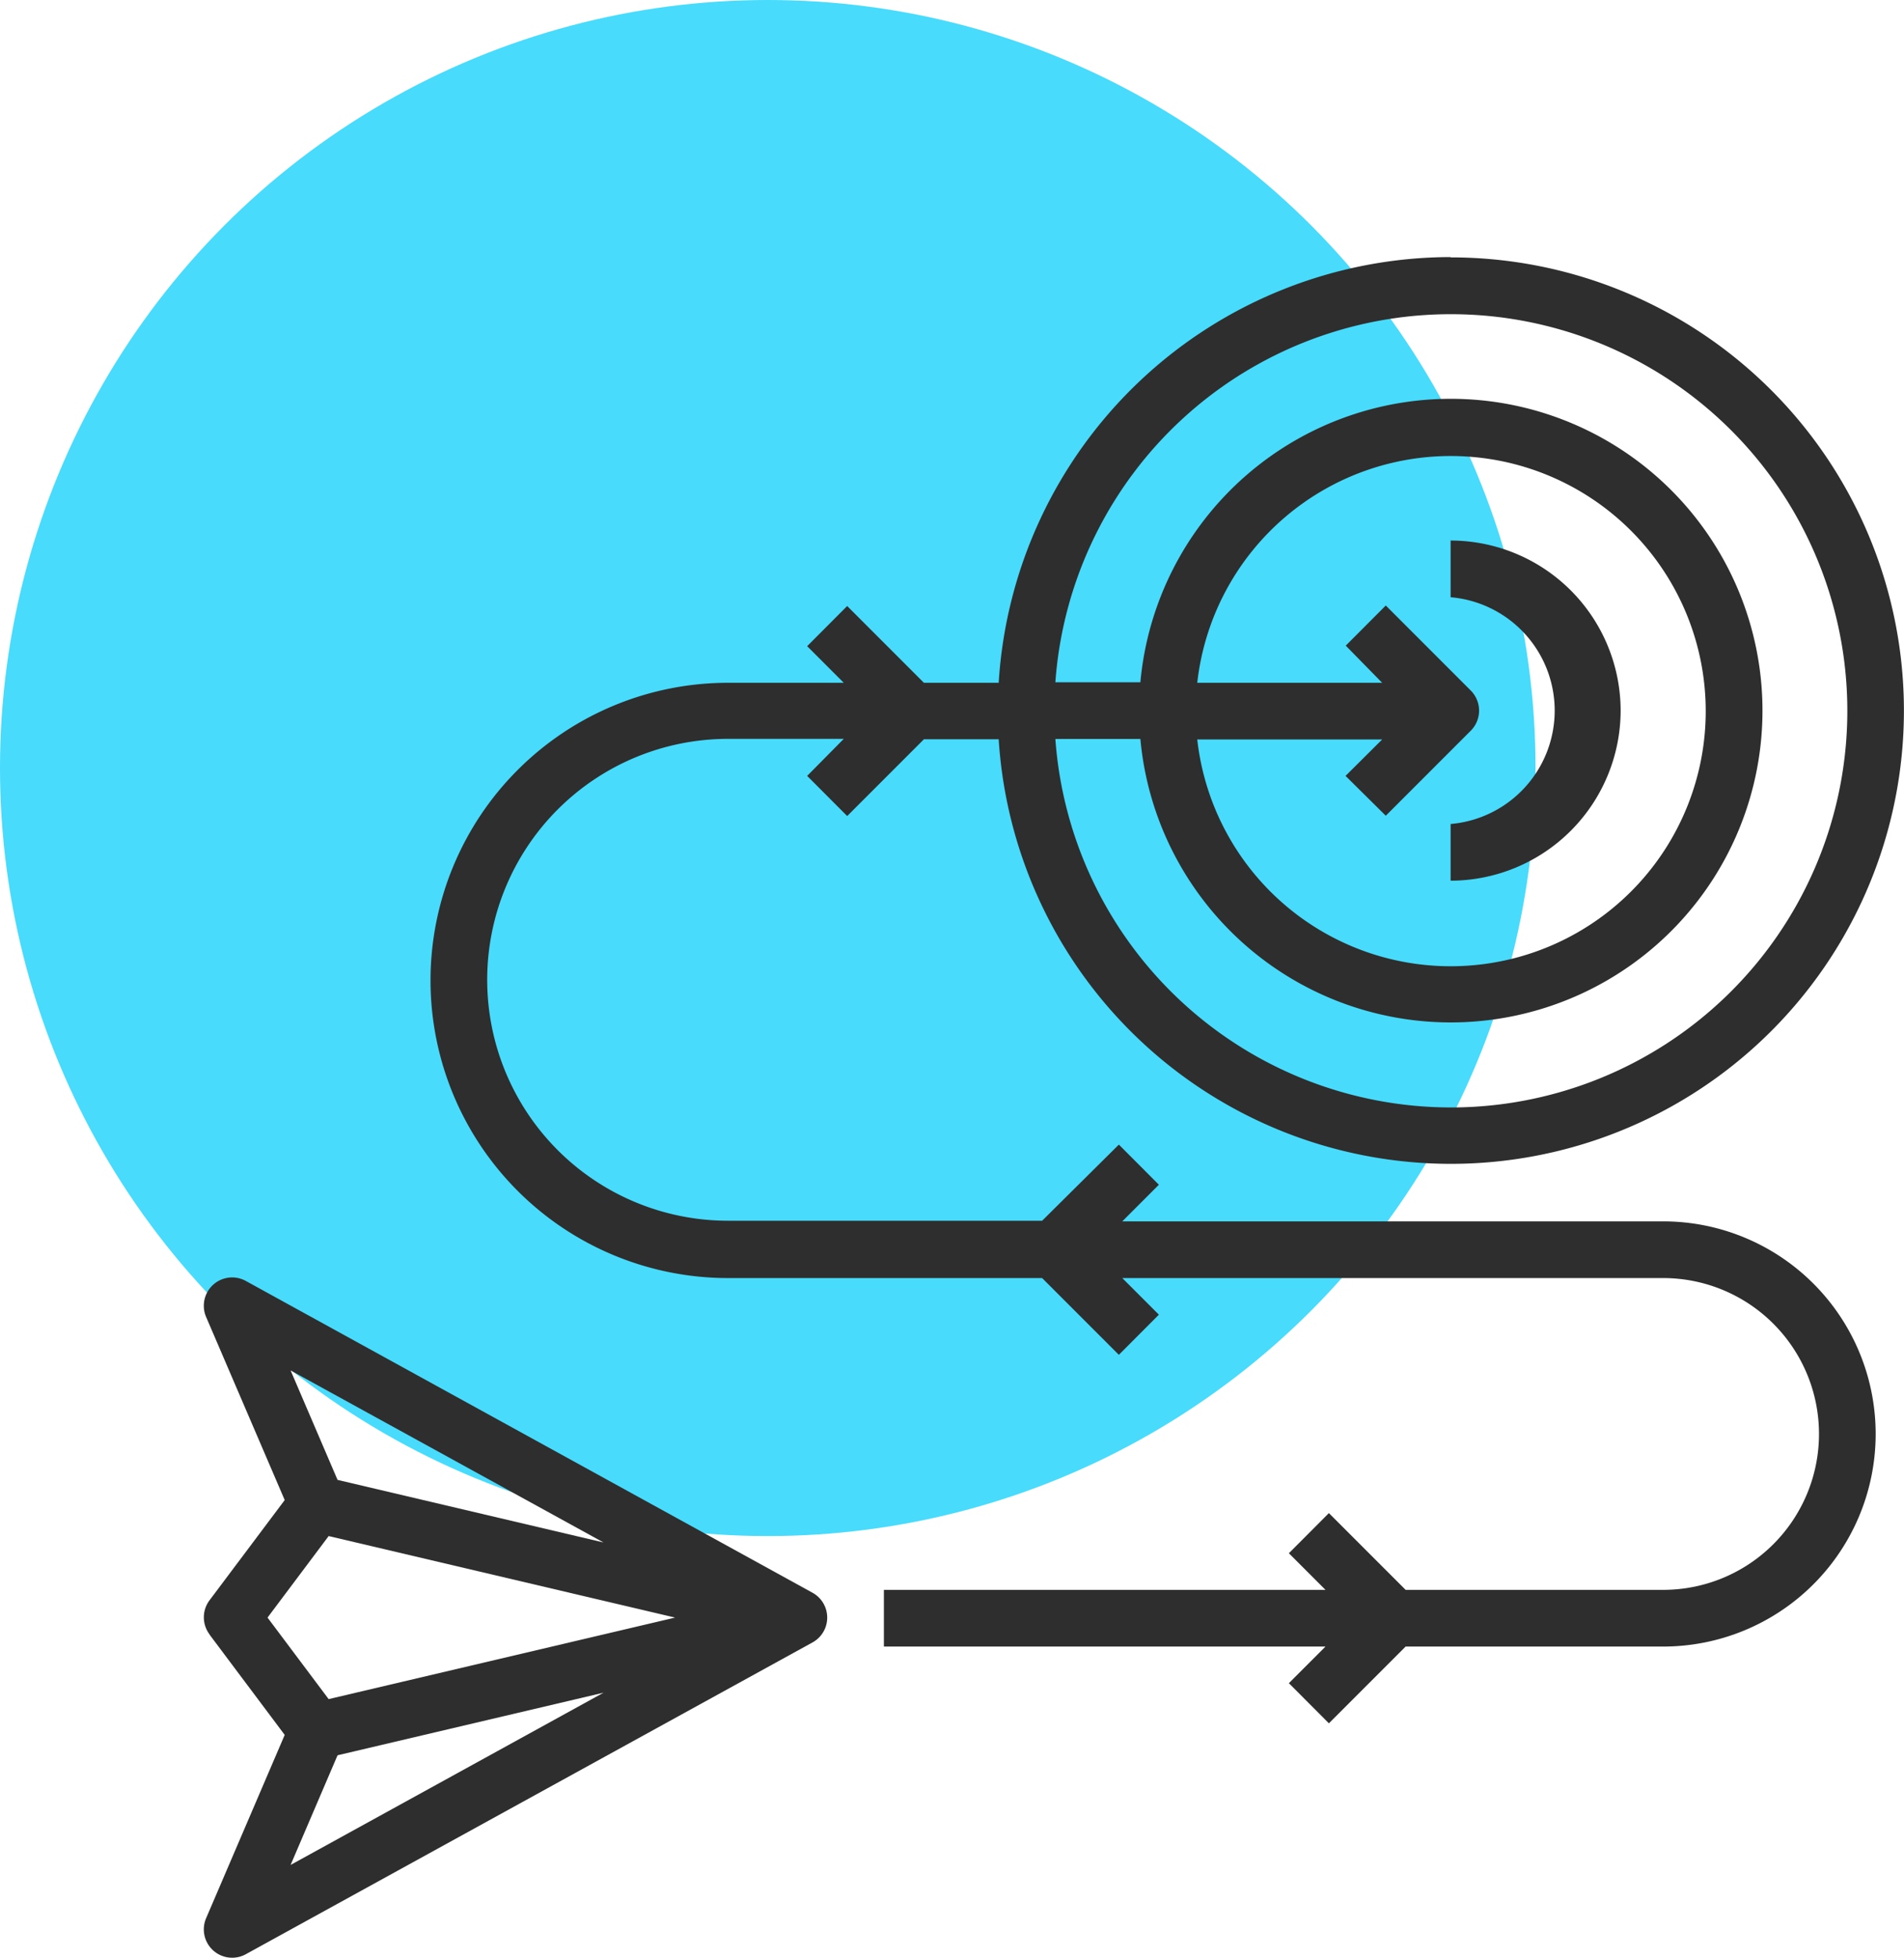 <svg xmlns="http://www.w3.org/2000/svg" viewBox="0 0 184.11 189.25"><defs><style>.cls-1{fill:#48dbfb;}.cls-2{fill:#2e2e2e;}</style></defs><g id="Layer_2" data-name="Layer 2"><g id="Layer_1-2" data-name="Layer 1"><circle class="cls-1" cx="74.24" cy="74.24" r="74.24"/><path class="cls-2" d="M20.26,158l7.27,9.7-7.6,17.72a2.74,2.74,0,0,0,.68,3.11,2.74,2.74,0,0,0,3.16.37l54.8-30.14a2.74,2.74,0,0,0,0-4.8l-54.8-30.14a2.74,2.74,0,0,0-3.84,3.48L27.53,145l-7.27,9.69a2.74,2.74,0,0,0,0,3.29Zm12.38,11.67,25.72-6.05L28.1,180.27Zm25.72-20.57-25.72-6.05L28.1,132.47Zm-26.58-.62,33.5,7.88-33.5,7.88-5.91-7.88Z"/><path class="cls-2" d="M140.27,24.85A43.85,43.85,0,0,0,96.57,66H89.34l-7.42-7.42-3.87,3.88L81.59,66H70.4a28.77,28.77,0,0,0,0,57.54h30.37l7.42,7.42,3.87-3.88-3.54-3.54h52.3a15.07,15.07,0,0,1,0,30.14h-24.9l-7.42-7.42-3.87,3.88,3.54,3.54H85.47v5.48h42.7l-3.54,3.54,3.87,3.88,7.42-7.42h24.9a20.55,20.55,0,1,0,0-41.1h-52.3l3.54-3.54-3.87-3.88L100.77,118H70.4a23.29,23.29,0,0,1,0-46.58H81.59L78.05,75l3.87,3.88,7.42-7.42h7.23a43.81,43.81,0,1,0,43.7-46.58Zm0,82.2a38.38,38.38,0,0,1-38.22-35.62h8.22a30.14,30.14,0,1,0,0-5.48h-8.22a38.34,38.34,0,1,1,38.22,41.1ZM134,78.85l8.22-8.22a2.75,2.75,0,0,0,0-3.88L134,58.53l-3.87,3.88L133.65,66H115.77a24.66,24.66,0,1,1,0,5.48h17.88L130.11,75Z"/><path class="cls-2" d="M156.71,68.69a16.46,16.46,0,0,0-16.44-16.44v5.48a11,11,0,0,1,0,21.92v5.48A16.47,16.47,0,0,0,156.71,68.69Z"/></g></g></svg>